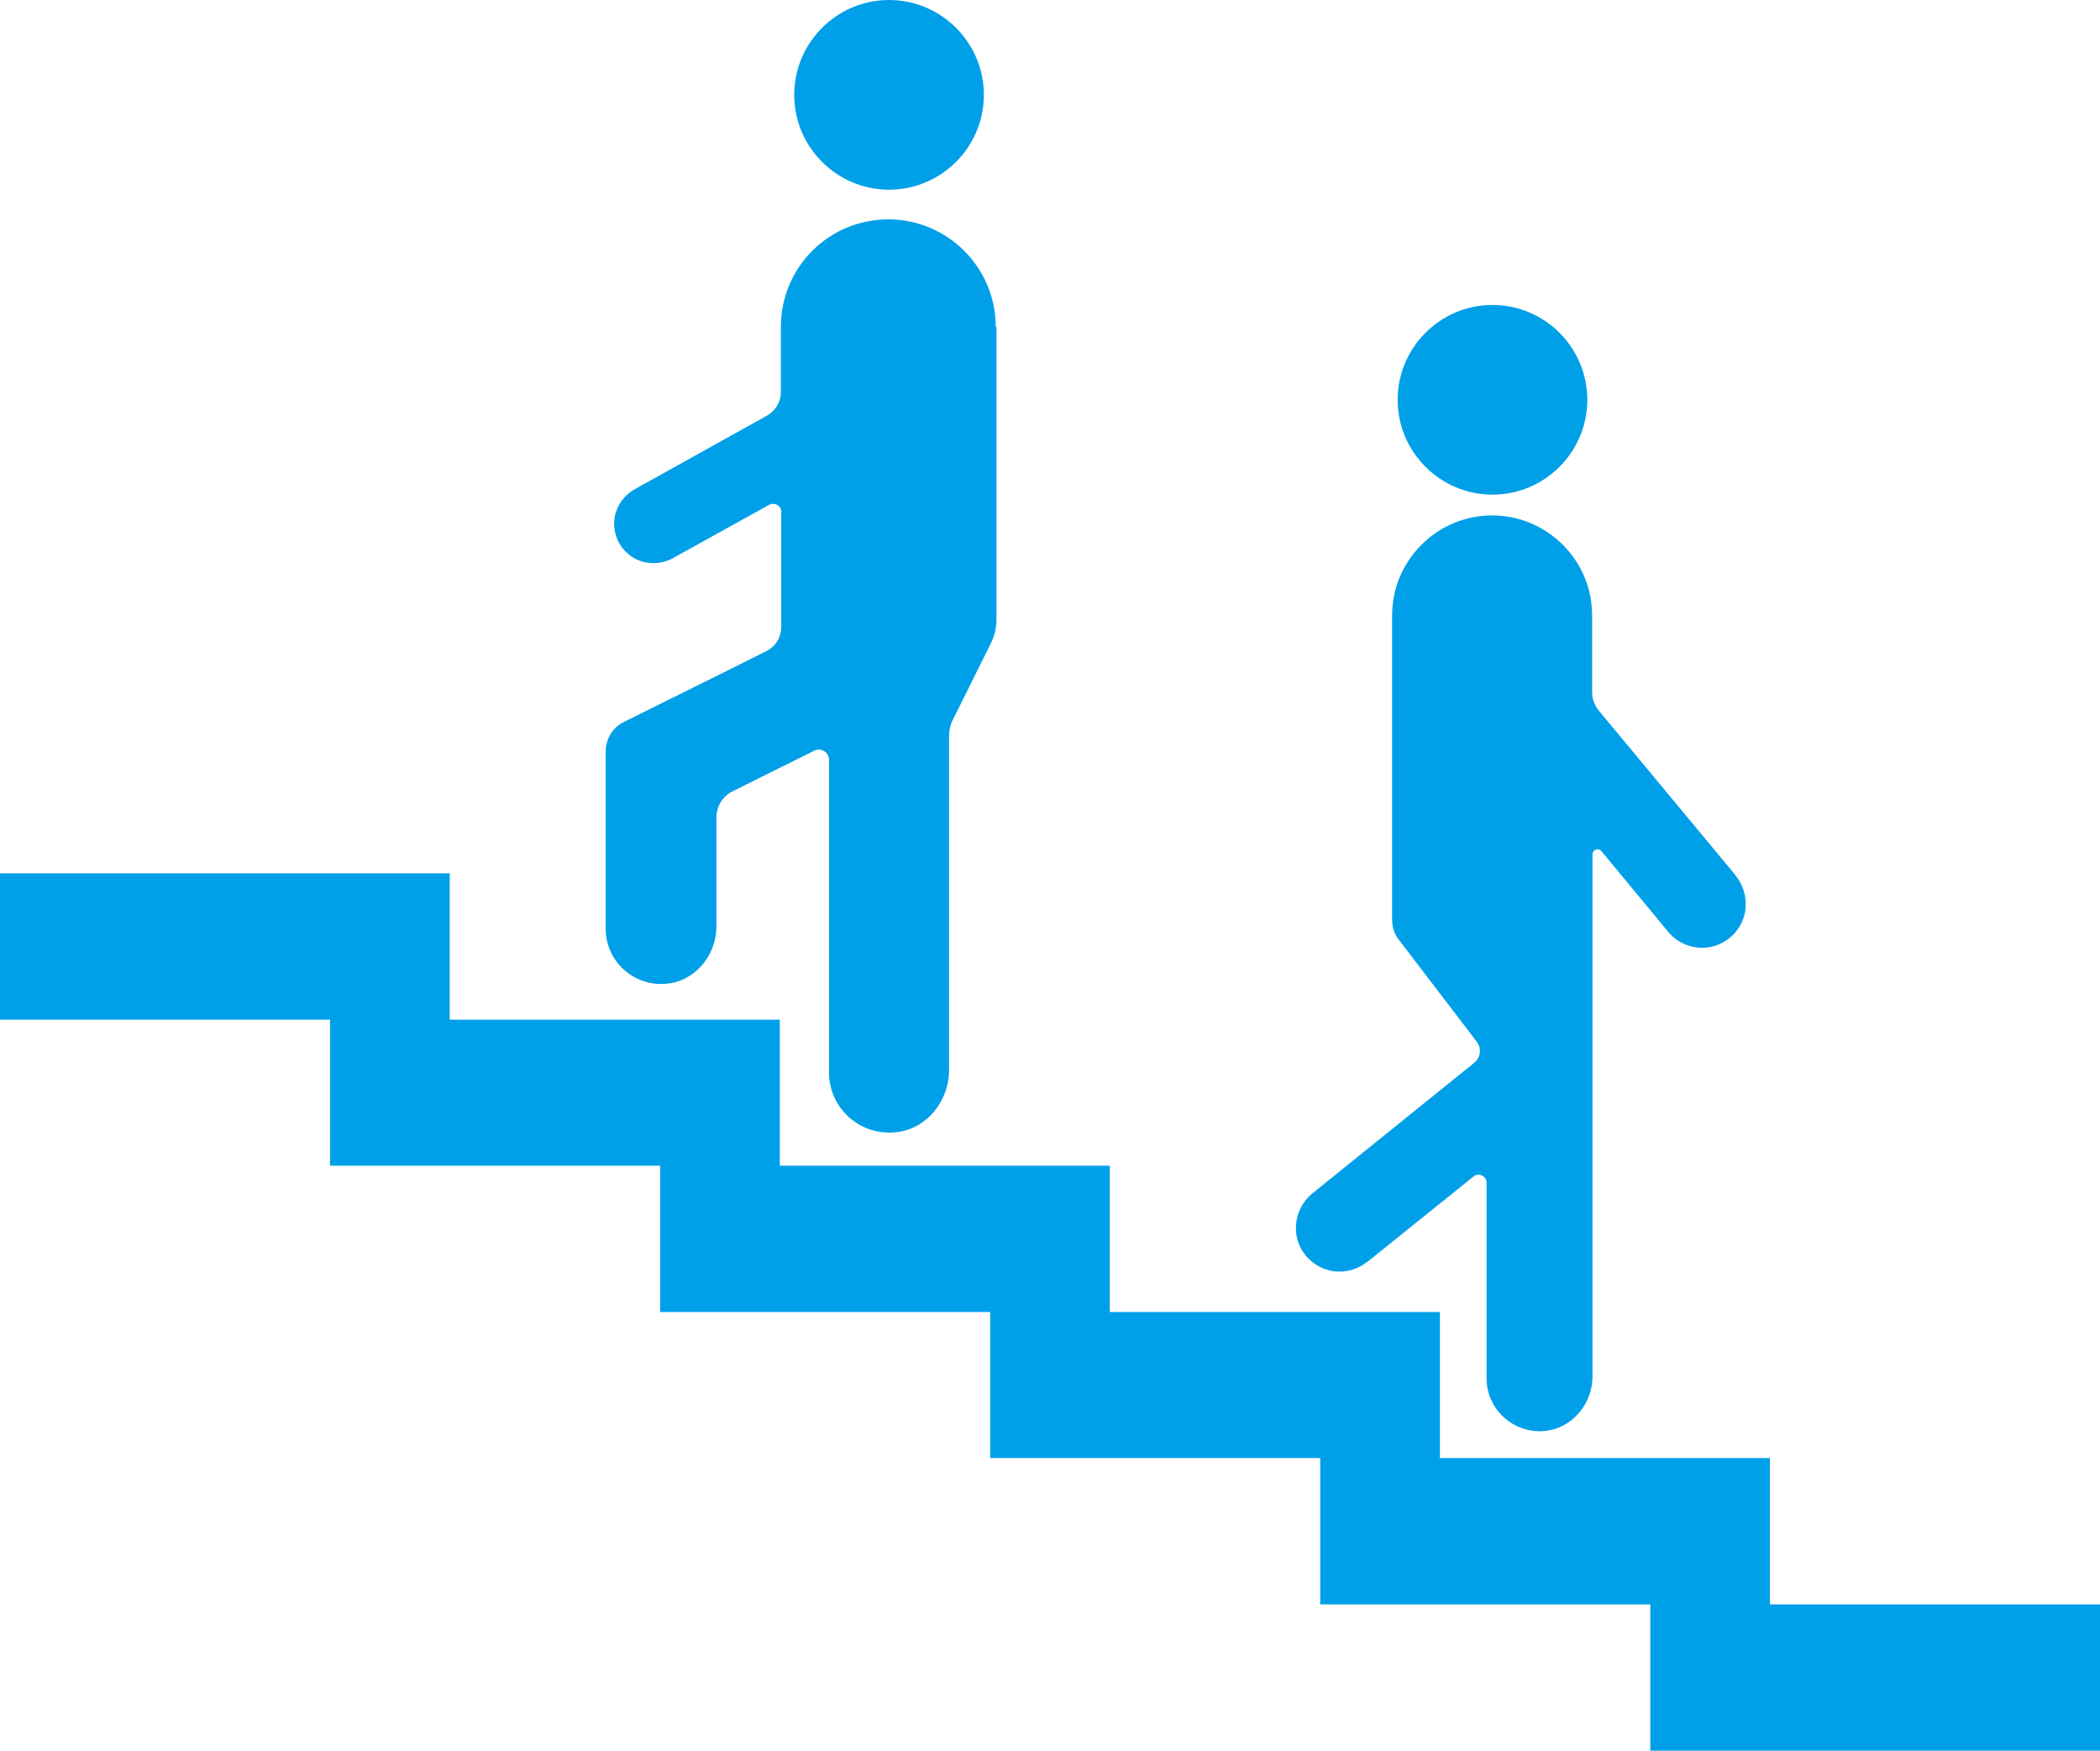 <?xml version="1.0" encoding="UTF-8"?>
<svg id="_图层_2" data-name="图层 2" xmlns="http://www.w3.org/2000/svg" viewBox="0 0 56.69 47.25">
  <defs>
    <style>
      .cls-1 {
        fill: #00a0e9;
        stroke-width: 0px;
      }
    </style>
  </defs>
  <g id="_图层_1-2" data-name="图层 1">
    <g>
      <polygon class="cls-1" points="56.69 43.3 56.69 47.25 44.55 47.25 44.55 43.3 35.64 43.3 35.64 39.35 26.73 39.35 26.73 35.41 17.82 35.41 17.82 31.46 8.91 31.46 8.91 27.52 0 27.52 0 23.57 12.14 23.57 12.14 27.52 21.05 27.52 21.05 31.46 29.96 31.46 29.96 35.41 38.87 35.41 38.87 39.35 47.78 39.35 47.78 43.3 56.69 43.3"/>
      <path class="cls-1" d="M26.56,2.56c0,1.41-1.15,2.56-2.56,2.56s-2.56-1.15-2.56-2.56,1.15-2.56,2.56-2.56,2.56,1.15,2.56,2.56"/>
      <path class="cls-1" d="M26.9,8.83v7.89c0,.22-.05.44-.15.64l-1.03,2.07c-.07.14-.1.29-.1.44v9.01c0,.85-.62,1.61-1.46,1.68-.97.09-1.78-.67-1.78-1.61v-8.44c0-.21-.22-.34-.4-.25l-2.21,1.1c-.26.13-.43.4-.43.7v2.94c0,.78-.57,1.48-1.35,1.55-.89.08-1.64-.61-1.64-1.49v-4.77c0-.35.19-.66.5-.81l2.48-1.23,1.36-.68c.25-.12.4-.38.4-.65v-3.11c0-.16-.17-.26-.32-.19l-2.58,1.43-.05.03c-.22.11-.48.15-.75.09-.38-.09-.69-.4-.78-.78-.12-.51.13-.97.53-1.19l3.56-1.98c.23-.13.38-.37.38-.64v-1.76c0-1.61,1.3-2.9,2.9-2.9s2.9,1.3,2.9,2.9"/>
      <path class="cls-1" d="M47.12,24.54c-.06.53-.49.96-1.02,1.03-.41.05-.79-.11-1.04-.39-.02-.02-.04-.04-.05-.06l-1.78-2.15c-.08-.1-.24-.04-.24.09v14.08c0,.75-.55,1.41-1.29,1.48-.85.08-1.57-.59-1.57-1.42v-5.28c0-.18-.21-.28-.35-.17l-2.86,2.3s-.01,0-.02.01c-.24.19-.55.29-.89.25-.53-.07-.96-.5-1.02-1.03-.04-.42.12-.79.4-1.04.02-.02.04-.04.06-.05l4.35-3.51c.17-.14.2-.38.07-.56l-2.11-2.76c-.12-.15-.18-.34-.18-.54v-8.21c0-.23.03-.45.08-.66.3-1.17,1.36-2.04,2.62-2.04s2.32.87,2.62,2.04c.05.21.08.43.08.66v2.07c0,.19.07.37.19.51l3.68,4.43s0,.01.01.02c.19.23.29.55.26.88"/>
      <path class="cls-1" d="M42.85,10.79c0,1.41-1.15,2.56-2.56,2.56s-2.56-1.15-2.56-2.56,1.15-2.56,2.56-2.56,2.56,1.15,2.56,2.56"/>
    </g>
  </g>
</svg>